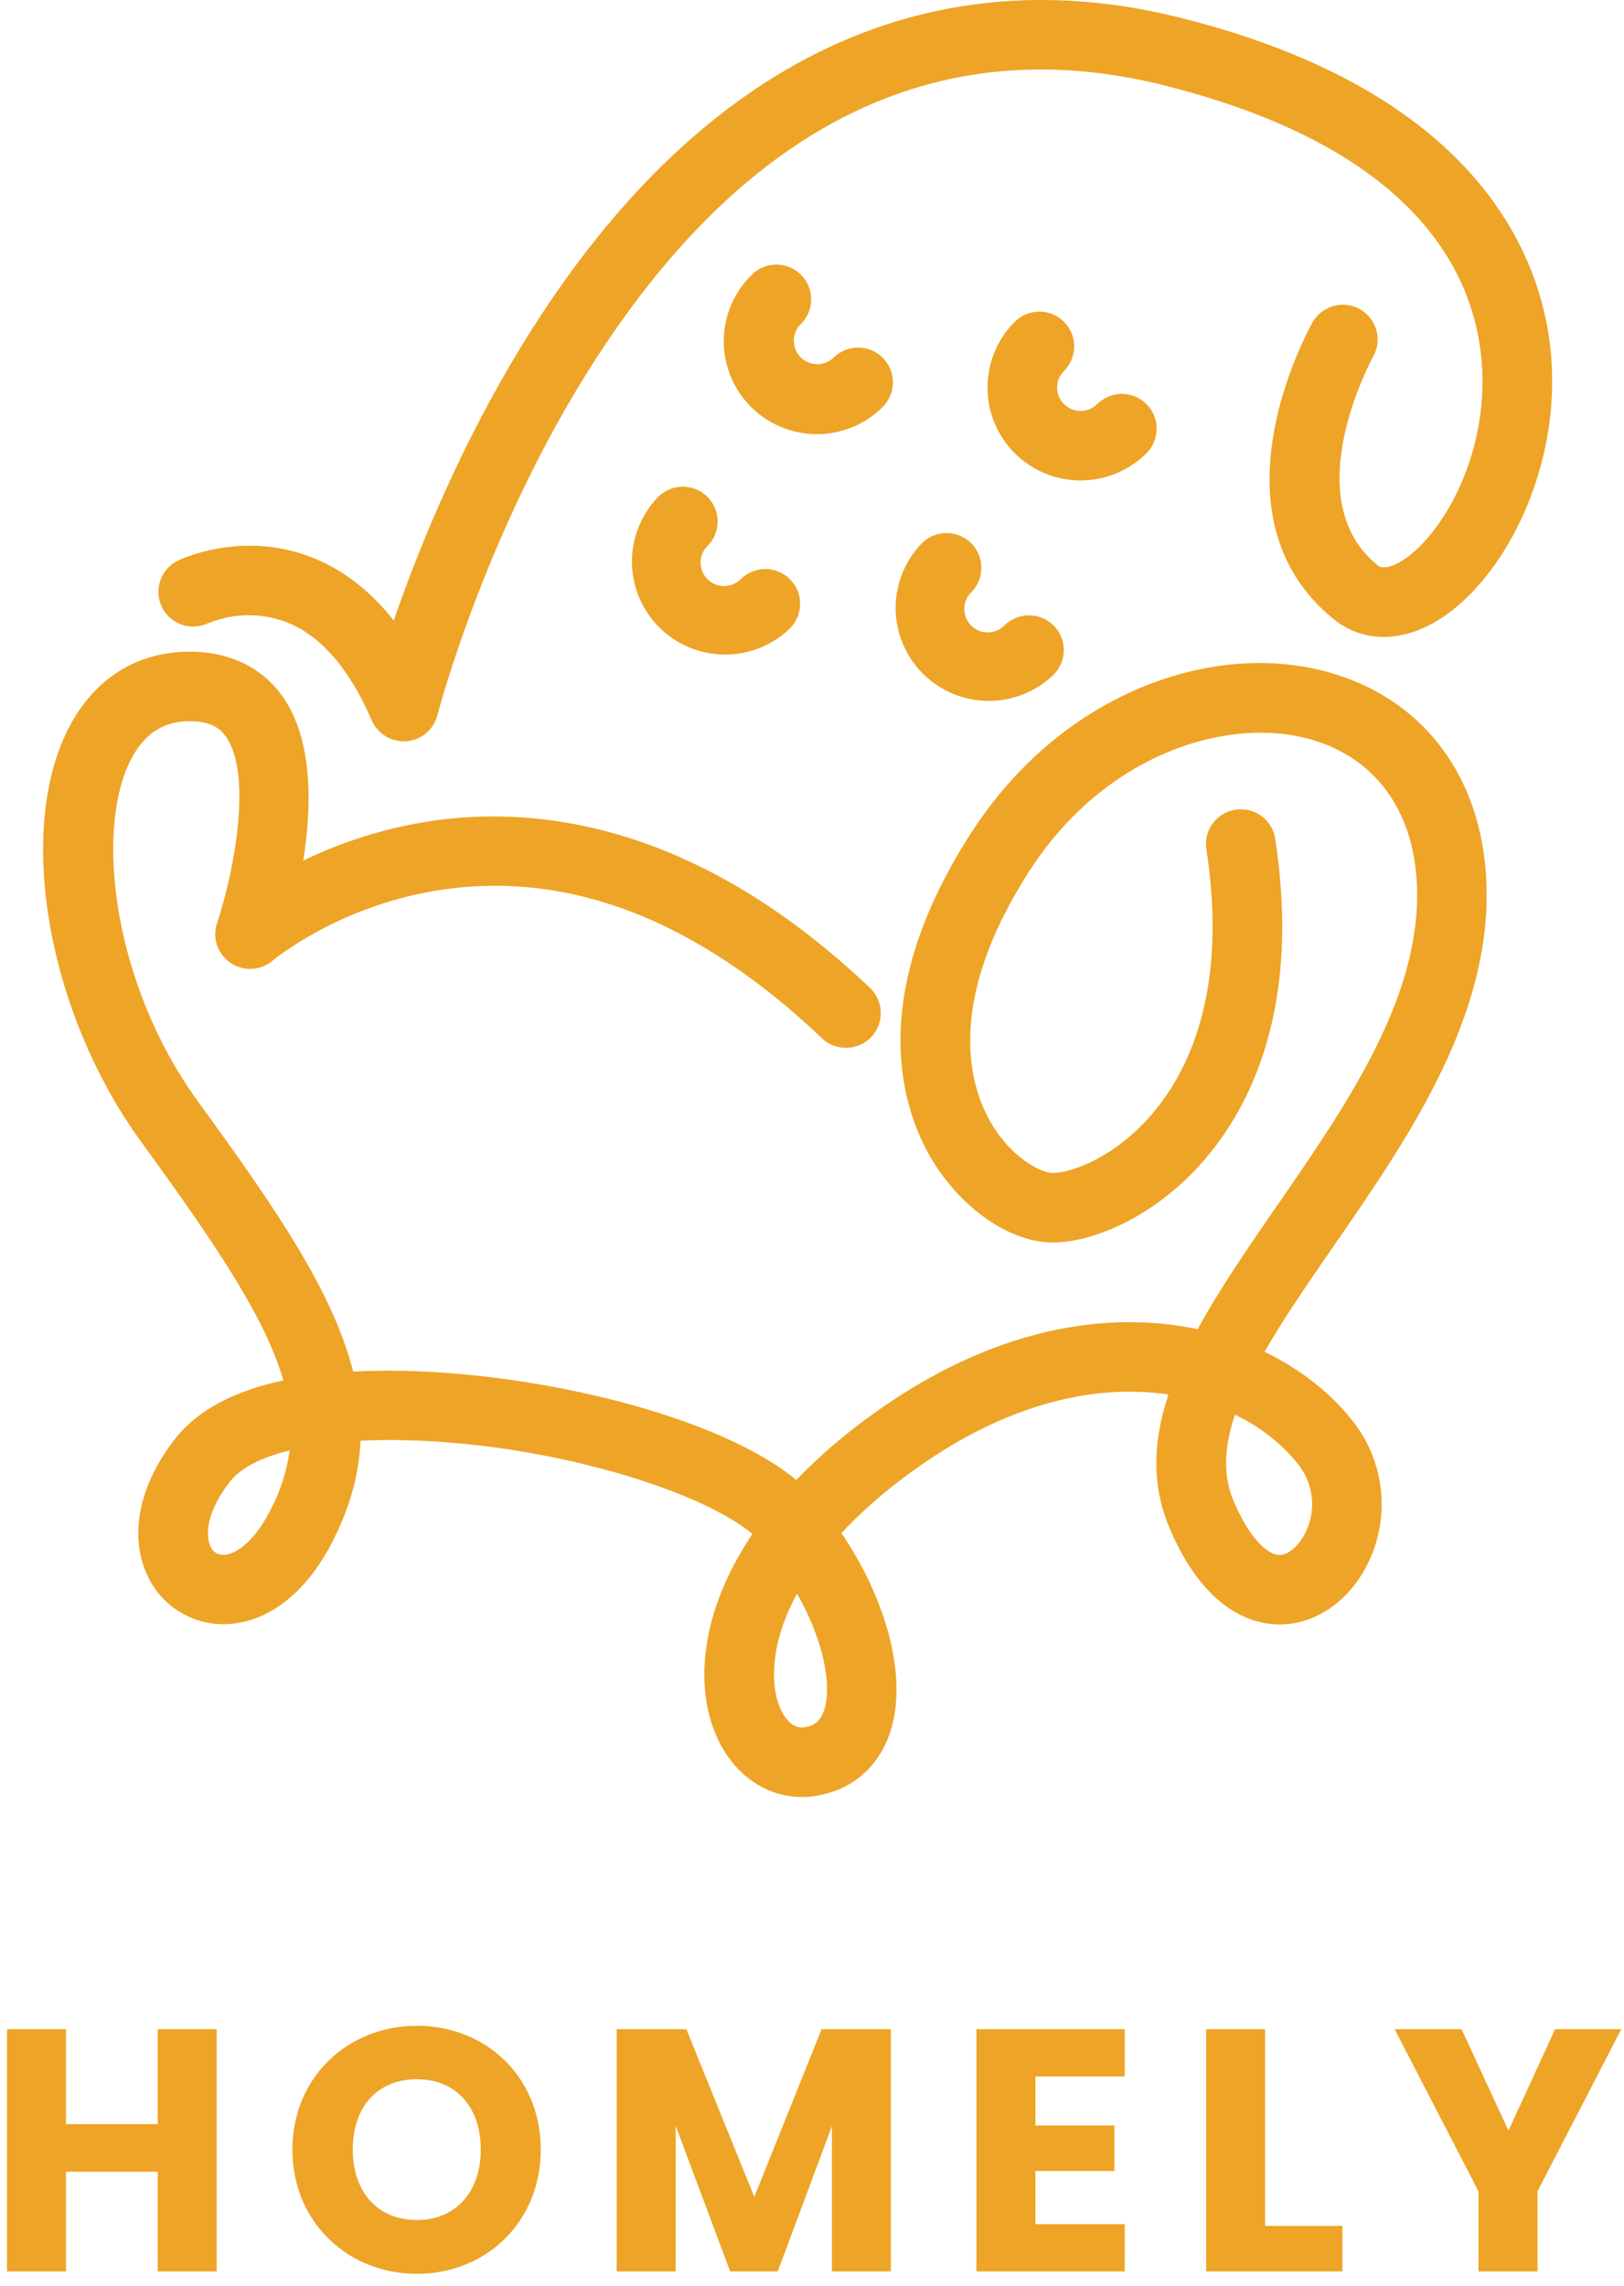 <svg width="113" height="159" viewBox="0 0 113 159" fill="none" xmlns="http://www.w3.org/2000/svg">
<path d="M103.445 62.254C103.445 54.561 99.399 48.789 92.624 46.812C88.494 45.608 83.764 45.984 79.301 47.867C74.553 49.876 70.477 53.395 67.5 58.051C60.436 69.079 62.638 76.66 64.579 80.198C66.591 83.864 70.159 86.427 73.255 86.427C76.047 86.427 80.398 84.642 83.823 80.659C87.052 76.903 90.524 69.981 88.73 58.341C88.632 57.707 88.286 57.138 87.768 56.759C87.25 56.38 86.602 56.222 85.967 56.32C85.332 56.417 84.762 56.763 84.382 57.28C84.002 57.797 83.844 58.443 83.942 59.077C85.455 68.901 82.714 74.524 80.146 77.511C77.578 80.497 74.563 81.591 73.253 81.591C72.421 81.591 70.267 80.502 68.826 77.875C67.401 75.276 65.862 69.583 71.58 60.656C76.869 52.389 85.493 49.769 91.271 51.453C95.932 52.813 98.606 56.749 98.606 62.254C98.606 69.76 93.648 76.935 88.853 83.874C86.837 86.792 84.862 89.65 83.336 92.459C82.756 92.336 82.168 92.236 81.573 92.158C76.544 91.51 68.632 92.224 59.503 99.283C58.048 100.401 56.679 101.626 55.407 102.948C49.662 98.195 36.011 95.164 26.189 95.353C25.636 95.365 25.097 95.384 24.574 95.412C23.169 89.826 19.124 83.972 13.782 76.626C7.869 68.497 6.583 57.776 9.094 52.864C10.02 51.05 11.359 50.167 13.186 50.167C14.746 50.167 15.352 50.728 15.703 51.216C17.57 53.803 16.323 60.569 15.098 64.224C14.934 64.724 14.938 65.263 15.108 65.76C15.278 66.258 15.607 66.686 16.043 66.981C16.479 67.276 17 67.421 17.526 67.394C18.052 67.367 18.555 67.169 18.958 66.832C19.002 66.795 23.391 63.12 30.239 61.97C39.356 60.433 48.425 63.885 57.193 72.222C57.423 72.441 57.694 72.613 57.991 72.727C58.288 72.842 58.604 72.897 58.922 72.889C59.24 72.881 59.554 72.811 59.845 72.683C60.136 72.554 60.398 72.37 60.618 72.14C60.837 71.91 61.009 71.639 61.124 71.343C61.238 71.047 61.293 70.731 61.286 70.414C61.278 70.097 61.208 69.784 61.079 69.494C60.95 69.204 60.765 68.941 60.535 68.722C48.054 56.856 36.591 55.925 29.173 57.245C26.375 57.745 23.66 58.625 21.102 59.861C21.696 56.105 21.805 51.422 19.625 48.396C18.619 46.996 16.685 45.333 13.173 45.333C9.507 45.333 6.521 47.228 4.764 50.667C1.095 57.851 3.321 70.503 9.849 79.461C15.116 86.701 18.481 91.722 19.713 96.02C16.27 96.757 13.768 98.099 12.243 100.009C9.679 103.229 8.946 106.817 10.265 109.607C10.721 110.595 11.446 111.435 12.357 112.031C13.269 112.627 14.33 112.956 15.419 112.979C18.401 113.027 21.19 110.983 23.075 107.35C24.349 104.896 24.987 102.551 25.085 100.217C25.471 100.198 25.865 100.185 26.268 100.177C36.803 99.981 48.529 103.463 52.352 106.704C48.748 112.066 48.285 117.248 49.875 120.814C51.049 123.444 53.298 125 55.792 125C56.157 125 56.522 124.967 56.882 124.902C59.286 124.471 61.061 122.962 61.883 120.659C63.199 116.967 61.837 111.498 58.547 106.64C59.751 105.356 61.059 104.174 62.457 103.105C70.272 97.064 76.823 96.424 80.943 96.952L81.302 97.002C80.264 100.121 80.083 103.186 81.347 106.211C83.738 111.941 87.04 112.92 88.796 112.993C91.316 113.096 93.731 111.542 95.089 108.93C95.905 107.359 96.257 105.589 96.103 103.826C95.949 102.063 95.297 100.38 94.222 98.973C92.638 96.919 90.49 95.234 87.986 94.033C89.318 91.707 91.032 89.234 92.835 86.619C97.809 79.422 103.445 71.266 103.445 62.254ZM18.769 105.134C17.599 107.387 16.29 108.174 15.506 108.155C15.318 108.152 15.136 108.094 14.982 107.987C14.828 107.88 14.71 107.729 14.643 107.555C14.263 106.755 14.4 105.078 16.035 103.02C16.766 102.102 18.189 101.377 20.154 100.889C19.951 102.376 19.482 103.813 18.769 105.134ZM57.315 119.037C57.077 119.701 56.702 120.022 56.018 120.145C55.056 120.318 54.497 119.296 54.296 118.848C53.642 117.381 53.495 114.454 55.46 110.85C57.331 114.15 57.929 117.327 57.319 119.037H57.315ZM90.378 101.921C90.898 102.596 91.213 103.406 91.285 104.254C91.357 105.103 91.183 105.954 90.783 106.707C90.317 107.604 89.584 108.187 88.993 108.164C88.247 108.134 86.967 107.116 85.812 104.352C85.062 102.554 85.202 100.566 85.928 98.41C87.665 99.219 89.191 100.42 90.383 101.919L90.378 101.921Z" fill="#EEA427"/>
<path d="M14.507 43.344C16.196 42.657 18.079 42.615 19.797 43.224C22.241 44.128 24.285 46.441 25.864 50.103C26.051 50.536 26.362 50.906 26.757 51.165C27.152 51.425 27.614 51.563 28.087 51.563C28.152 51.563 28.216 51.563 28.28 51.563C28.784 51.523 29.264 51.327 29.65 51.001C30.037 50.676 30.312 50.237 30.436 49.748C30.471 49.613 33.962 36.151 42.08 24.015C52.66 8.202 65.762 2.124 81.005 5.939C97.737 10.136 102.208 18.256 103.011 24.334C103.933 31.317 100.259 37.506 97.364 39.117C96.32 39.697 95.951 39.398 95.831 39.299C90.129 34.652 95.495 24.902 95.547 24.802C95.863 24.243 95.943 23.582 95.77 22.965C95.598 22.347 95.186 21.824 94.626 21.509C94.067 21.194 93.405 21.114 92.786 21.286C92.167 21.459 91.642 21.869 91.327 22.428C91.021 22.972 83.908 35.823 92.769 43.044C94.693 44.616 97.235 44.725 99.726 43.338C104.513 40.676 108.968 32.411 107.817 23.701C106.991 17.514 102.573 6.366 82.18 1.247C64.987 -3.072 49.724 3.875 38.047 21.319C32.646 29.386 29.23 37.851 27.397 43.165C25.713 41.022 23.734 39.521 21.475 38.686C16.713 36.927 12.553 38.91 12.378 38.997C12.092 39.136 11.837 39.33 11.627 39.568C11.416 39.806 11.255 40.083 11.151 40.384C11.048 40.684 11.005 41.002 11.025 41.318C11.045 41.635 11.127 41.945 11.267 42.23C11.406 42.515 11.601 42.77 11.839 42.98C12.078 43.19 12.356 43.352 12.656 43.455C12.957 43.558 13.276 43.6 13.593 43.581C13.911 43.561 14.221 43.479 14.507 43.34V43.344Z" fill="#EEA427"/>
<path d="M79.772 31.526C79.997 31.302 80.176 31.035 80.297 30.742C80.419 30.449 80.482 30.135 80.482 29.817C80.482 29.5 80.419 29.186 80.297 28.892C80.176 28.599 79.997 28.332 79.772 28.108C79.547 27.884 79.281 27.706 78.987 27.584C78.693 27.463 78.378 27.4 78.06 27.4C77.742 27.4 77.427 27.463 77.133 27.584C76.839 27.706 76.572 27.884 76.347 28.108C76.04 28.414 75.624 28.586 75.191 28.586C74.757 28.587 74.341 28.415 74.034 28.109C73.728 27.803 73.555 27.388 73.555 26.955C73.555 26.523 73.727 26.108 74.034 25.801C74.259 25.577 74.437 25.311 74.559 25.017C74.681 24.724 74.743 24.41 74.743 24.092C74.743 23.775 74.681 23.46 74.559 23.167C74.437 22.874 74.259 22.608 74.034 22.383C73.809 22.159 73.542 21.98 73.248 21.859C72.954 21.738 72.639 21.675 72.321 21.675C72.003 21.675 71.688 21.738 71.394 21.859C71.1 21.98 70.833 22.159 70.608 22.383C69.393 23.596 68.711 25.24 68.711 26.955C68.711 28.67 69.394 30.315 70.609 31.527C71.824 32.74 73.472 33.421 75.191 33.421C76.909 33.42 78.557 32.739 79.772 31.526Z" fill="#EEA427"/>
<path d="M61.422 28.305C61.647 28.08 61.825 27.814 61.947 27.52C62.069 27.227 62.131 26.913 62.132 26.595C62.132 26.278 62.069 25.963 61.947 25.67C61.826 25.377 61.647 25.11 61.422 24.886C61.197 24.661 60.93 24.483 60.636 24.361C60.342 24.24 60.027 24.177 59.709 24.177C59.391 24.177 59.076 24.239 58.782 24.361C58.488 24.482 58.221 24.66 57.996 24.885C57.687 25.177 57.275 25.338 56.849 25.333C56.423 25.327 56.016 25.156 55.714 24.855C55.413 24.554 55.241 24.148 55.236 23.723C55.23 23.297 55.391 22.887 55.684 22.578C55.92 22.356 56.108 22.089 56.238 21.793C56.369 21.497 56.438 21.178 56.443 20.855C56.447 20.532 56.386 20.211 56.264 19.912C56.143 19.612 55.962 19.34 55.733 19.112C55.503 18.883 55.231 18.703 54.93 18.581C54.63 18.46 54.309 18.4 53.985 18.405C53.661 18.41 53.341 18.479 53.045 18.609C52.748 18.74 52.481 18.928 52.259 19.163C51.044 20.375 50.361 22.02 50.361 23.735C50.36 25.45 51.043 27.094 52.258 28.307C53.473 29.52 55.121 30.201 56.84 30.201C58.558 30.201 60.206 29.52 61.422 28.308V28.305Z" fill="#EEA427"/>
<path d="M67.575 37.786C67.121 37.333 66.504 37.078 65.862 37.078C65.219 37.078 64.603 37.333 64.148 37.786C62.963 39.005 62.306 40.64 62.319 42.338C62.333 44.036 63.014 45.661 64.218 46.861C65.421 48.062 67.049 48.742 68.751 48.755C70.452 48.768 72.091 48.113 73.312 46.931C73.537 46.706 73.716 46.44 73.838 46.147C73.959 45.853 74.022 45.539 74.022 45.221C74.022 44.904 73.959 44.59 73.838 44.296C73.716 44.003 73.537 43.737 73.312 43.512C73.088 43.288 72.82 43.11 72.527 42.988C72.233 42.867 71.918 42.804 71.6 42.804C71.281 42.804 70.967 42.867 70.673 42.988C70.379 43.11 70.112 43.288 69.887 43.512C69.58 43.818 69.164 43.99 68.731 43.99C68.297 43.99 67.881 43.818 67.575 43.511C67.268 43.205 67.096 42.79 67.096 42.358C67.096 41.925 67.269 41.51 67.575 41.204C67.8 40.98 67.979 40.713 68.1 40.42C68.222 40.127 68.285 39.812 68.285 39.495C68.285 39.177 68.222 38.863 68.1 38.57C67.979 38.276 67.8 38.01 67.575 37.786Z" fill="#EEA427"/>
<path d="M49.226 34.562C49.001 34.338 48.734 34.16 48.44 34.038C48.146 33.917 47.831 33.855 47.513 33.855C47.195 33.855 46.88 33.917 46.586 34.038C46.292 34.16 46.025 34.338 45.8 34.562C44.616 35.782 43.959 37.416 43.972 39.115C43.985 40.813 44.666 42.438 45.87 43.638C47.073 44.839 48.701 45.519 50.403 45.532C52.105 45.545 53.743 44.89 54.965 43.708C55.419 43.254 55.674 42.639 55.674 41.998C55.674 41.357 55.419 40.742 54.965 40.289C54.51 39.836 53.894 39.581 53.252 39.581C52.609 39.581 51.993 39.836 51.539 40.289C51.387 40.441 51.207 40.561 51.008 40.643C50.81 40.725 50.597 40.767 50.383 40.767C50.168 40.767 49.955 40.725 49.757 40.643C49.558 40.561 49.378 40.441 49.226 40.289C49.074 40.138 48.954 39.958 48.871 39.76C48.789 39.562 48.747 39.349 48.747 39.135C48.747 38.921 48.789 38.708 48.871 38.51C48.954 38.312 49.074 38.133 49.226 37.981C49.451 37.757 49.629 37.49 49.751 37.197C49.873 36.904 49.935 36.589 49.935 36.272C49.935 35.954 49.873 35.64 49.751 35.347C49.629 35.053 49.451 34.787 49.226 34.562Z" fill="#EEA427"/>
<path d="M10.976 158H15.08V141.152H10.976V147.752H4.592V141.152H0.488V158H4.592V151.064H10.976V158ZM37.627 149.528C37.627 144.464 33.811 140.912 29.011 140.912C24.235 140.912 20.347 144.464 20.347 149.528C20.347 154.592 24.235 158.168 29.011 158.168C33.787 158.168 37.627 154.592 37.627 149.528ZM24.547 149.528C24.547 146.528 26.275 144.632 29.011 144.632C31.699 144.632 33.451 146.528 33.451 149.528C33.451 152.48 31.699 154.424 29.011 154.424C26.275 154.424 24.547 152.48 24.547 149.528ZM42.91 158H47.014V147.872L50.806 158H54.118L57.886 147.896V158H61.99V141.152H57.166L52.486 152.816L47.758 141.152H42.91V158ZM78.261 141.152H67.941V158H78.261V154.712H72.045V151.016H77.541V147.848H72.045V144.44H78.261V141.152ZM83.925 141.152V158H93.406V154.832H88.029V141.152H83.925ZM102.875 152.432V158H106.979V152.432L112.811 141.152H108.203L104.963 148.208L101.699 141.152H97.043L102.875 152.432Z" fill="#EEA427"/>
</svg>
